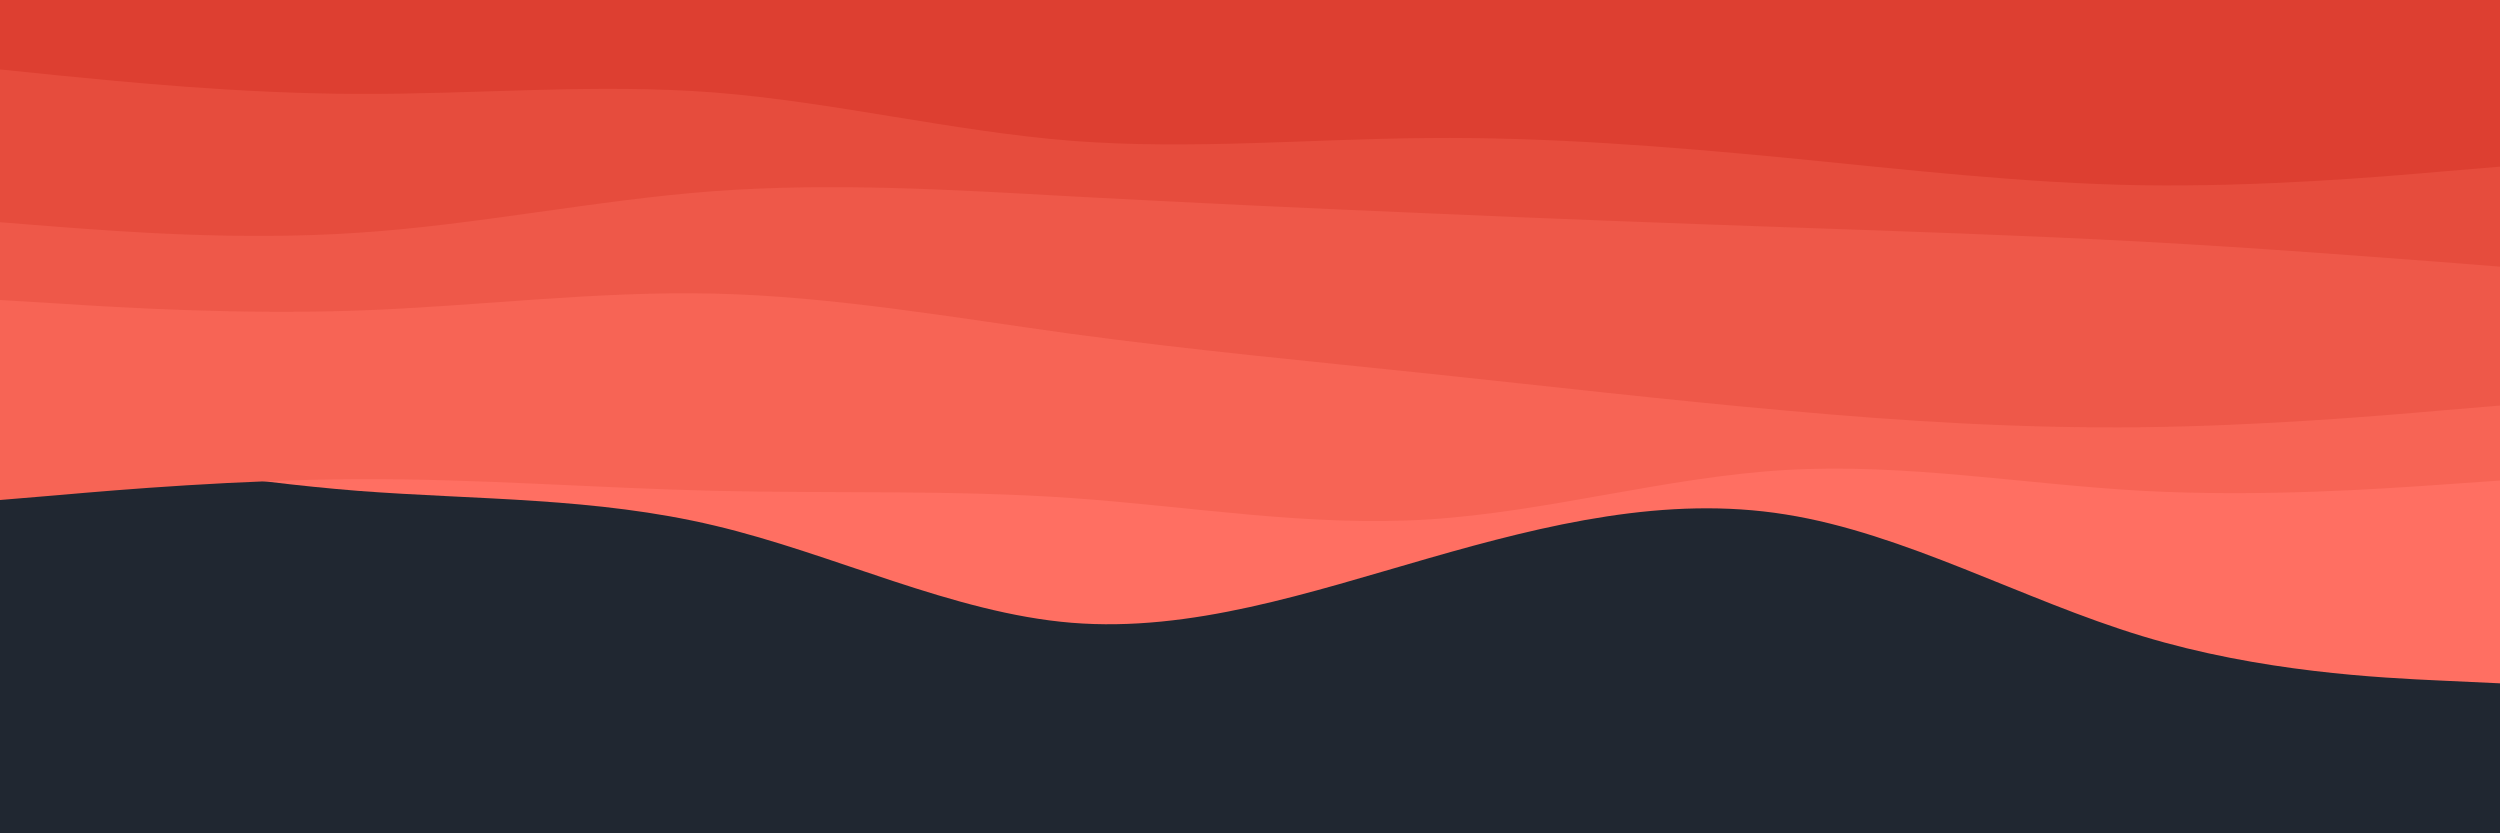 <svg id="visual" viewBox="0 0 900 300" width="900" height="300" xmlns="http://www.w3.org/2000/svg" xmlns:xlink="http://www.w3.org/1999/xlink" version="1.1"><rect x="0" y="0" width="900" height="300" fill="#202731"></rect><path d="M0 158L21.5 161.8C43 165.7 86 173.3 128.8 176.7C171.7 180 214.3 179 257.2 189.2C300 199.3 343 220.7 385.8 224.2C428.7 227.7 471.3 213.3 514.2 201C557 188.7 600 178.3 642.8 185.2C685.7 192 728.3 216 771.2 229C814 242 857 244 878.5 245L900 246L900 0L878.5 0C857 0 814 0 771.2 0C728.3 0 685.7 0 642.8 0C600 0 557 0 514.2 0C471.3 0 428.7 0 385.8 0C343 0 300 0 257.2 0C214.3 0 171.7 0 128.8 0C86 0 43 0 21.5 0L0 0Z" fill="#ff6f62"></path><path d="M0 180L21.5 178.2C43 176.3 86 172.7 128.8 172.5C171.7 172.3 214.3 175.7 257.2 176.7C300 177.7 343 176.3 385.8 179.3C428.7 182.3 471.3 189.7 514.2 187C557 184.3 600 171.7 642.8 169.2C685.7 166.7 728.3 174.3 771.2 176.7C814 179 857 176 878.5 174.5L900 173L900 0L878.5 0C857 0 814 0 771.2 0C728.3 0 685.7 0 642.8 0C600 0 557 0 514.2 0C471.3 0 428.7 0 385.8 0C343 0 300 0 257.2 0C214.3 0 171.7 0 128.8 0C86 0 43 0 21.5 0L0 0Z" fill="#f76455"></path><path d="M0 108L21.5 109.3C43 110.7 86 113.3 128.8 111.8C171.7 110.3 214.3 104.7 257.2 105.7C300 106.7 343 114.3 385.8 120.2C428.7 126 471.3 130 514.2 134.5C557 139 600 144 642.8 147.8C685.7 151.7 728.3 154.3 771.2 153.8C814 153.3 857 149.7 878.5 147.8L900 146L900 0L878.5 0C857 0 814 0 771.2 0C728.3 0 685.7 0 642.8 0C600 0 557 0 514.2 0C471.3 0 428.7 0 385.8 0C343 0 300 0 257.2 0C214.3 0 171.7 0 128.8 0C86 0 43 0 21.5 0L0 0Z" fill="#ee5849"></path><path d="M0 80L21.5 81.7C43 83.3 86 86.7 128.8 83.8C171.7 81 214.3 72 257.2 68.8C300 65.7 343 68.3 385.8 70.7C428.7 73 471.3 75 514.2 76.8C557 78.7 600 80.3 642.8 81.8C685.7 83.3 728.3 84.7 771.2 87C814 89.3 857 92.7 878.5 94.3L900 96L900 0L878.5 0C857 0 814 0 771.2 0C728.3 0 685.7 0 642.8 0C600 0 557 0 514.2 0C471.3 0 428.7 0 385.8 0C343 0 300 0 257.2 0C214.3 0 171.7 0 128.8 0C86 0 43 0 21.5 0L0 0Z" fill="#e64c3d"></path><path d="M0 25L21.5 27.2C43 29.3 86 33.7 128.8 33.8C171.7 34 214.3 30 257.2 33.3C300 36.7 343 47.3 385.8 50.7C428.7 54 471.3 50 514.2 49.7C557 49.3 600 52.7 642.8 56.8C685.7 61 728.3 66 771.2 66.7C814 67.3 857 63.7 878.5 61.8L900 60L900 0L878.5 0C857 0 814 0 771.2 0C728.3 0 685.7 0 642.8 0C600 0 557 0 514.2 0C471.3 0 428.7 0 385.8 0C343 0 300 0 257.2 0C214.3 0 171.7 0 128.8 0C86 0 43 0 21.5 0L0 0Z" fill="#dd3f31"></path></svg>